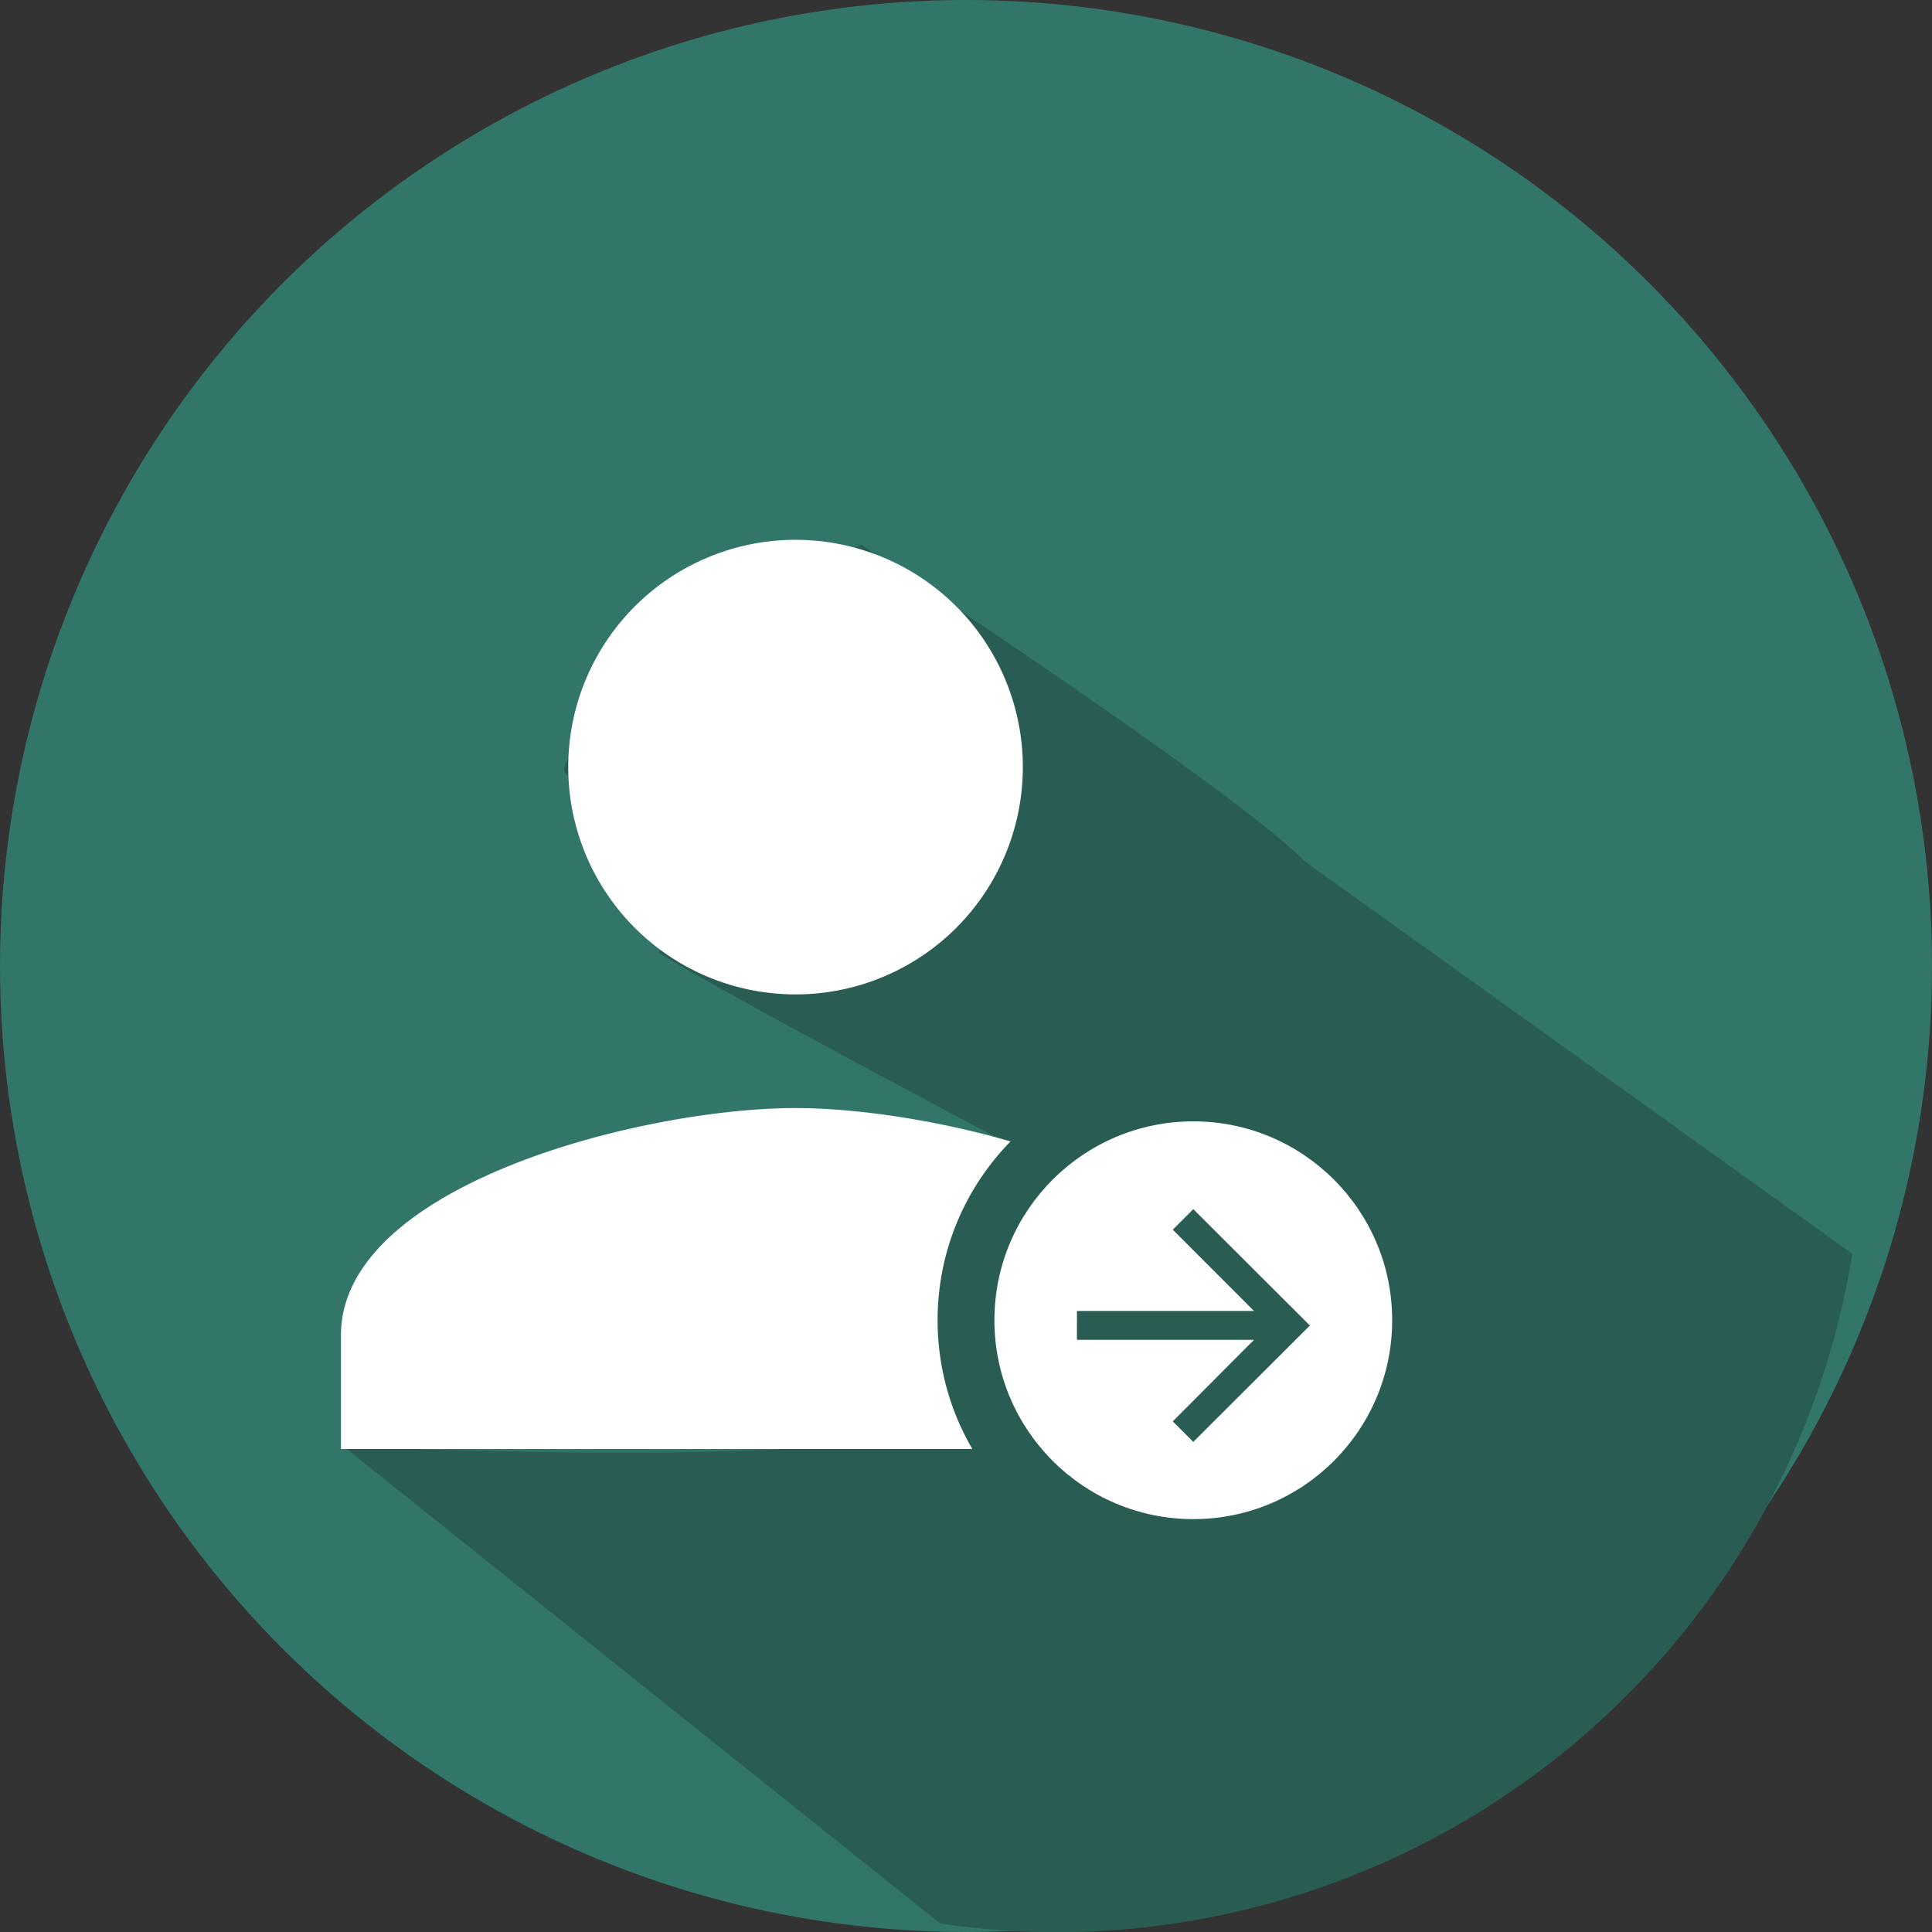 <svg xmlns="http://www.w3.org/2000/svg" viewBox="0 0 34 34.004">
  <rect x="0" y="0" width="34" height="34.004" fill="#333333" stroke="none"/>
  <defs>
    <style>
      .cls-1 {
        fill: #327669;
      }

      .cls-2 {
        fill: #295d53;
      }

      .cls-3 {
        fill: #fff;
      }
    </style>
  </defs>
  <g id="follow-up" transform="translate(-337 -273.5)">
    <g id="Group_275" data-name="Group 275" transform="translate(6 61.5)">
      <g id="whatsapp" transform="translate(331 212)">
        <circle id="Ellipse_31" data-name="Ellipse 31" class="cls-1" cx="17" cy="17" r="17"/>
        <path id="Path_229" data-name="Path 229" class="cls-2" d="M124.194,126.5c-1.2-1.239-7.8-5.567-7.8-5.567s-4.168,2.024-5.18,3.811c-.666,1.175,6.609-1.4,1.608,3.364,1.038.661,6.1,3.334,6.1,3.334s-3.636,2.579-1.133,4.786c-.066,1.057-10.508.572-10.508.572l10.508,8.4a14.481,14.481,0,0,0,2.088.152,14.2,14.2,0,0,0,13.961-11.94Z" transform="translate(-101.24 -111.348)"/>
      </g>
    </g>
    <path id="ic_person_24px" class="cls-3" d="M12,12A4,4,0,1,0,8,8,4,4,0,0,0,12,12Zm0,2c-2.67,0-8,1.34-8,4v2H20V18C20,15.34,14.67,14,12,14Z" transform="translate(339 279)"/>
    <circle id="ic_brightness_1_24px" class="cls-2" cx="4.5" cy="4.5" r="4.5" transform="translate(353.5 292.234)"/>
    <circle id="ic_brightness_1_24px-2" data-name="ic_brightness_1_24px" class="cls-3" cx="3.5" cy="3.5" r="3.5" transform="translate(354.5 293.234)"/>
    <path id="ic_arrow_forward_24px" class="cls-2" d="M6.048,4l-.361.361L7.116,5.792H4V6.3H7.116L5.687,7.735l.361.361L8.1,6.048Z" transform="translate(351.952 290.779)"/>
  </g>
</svg>
